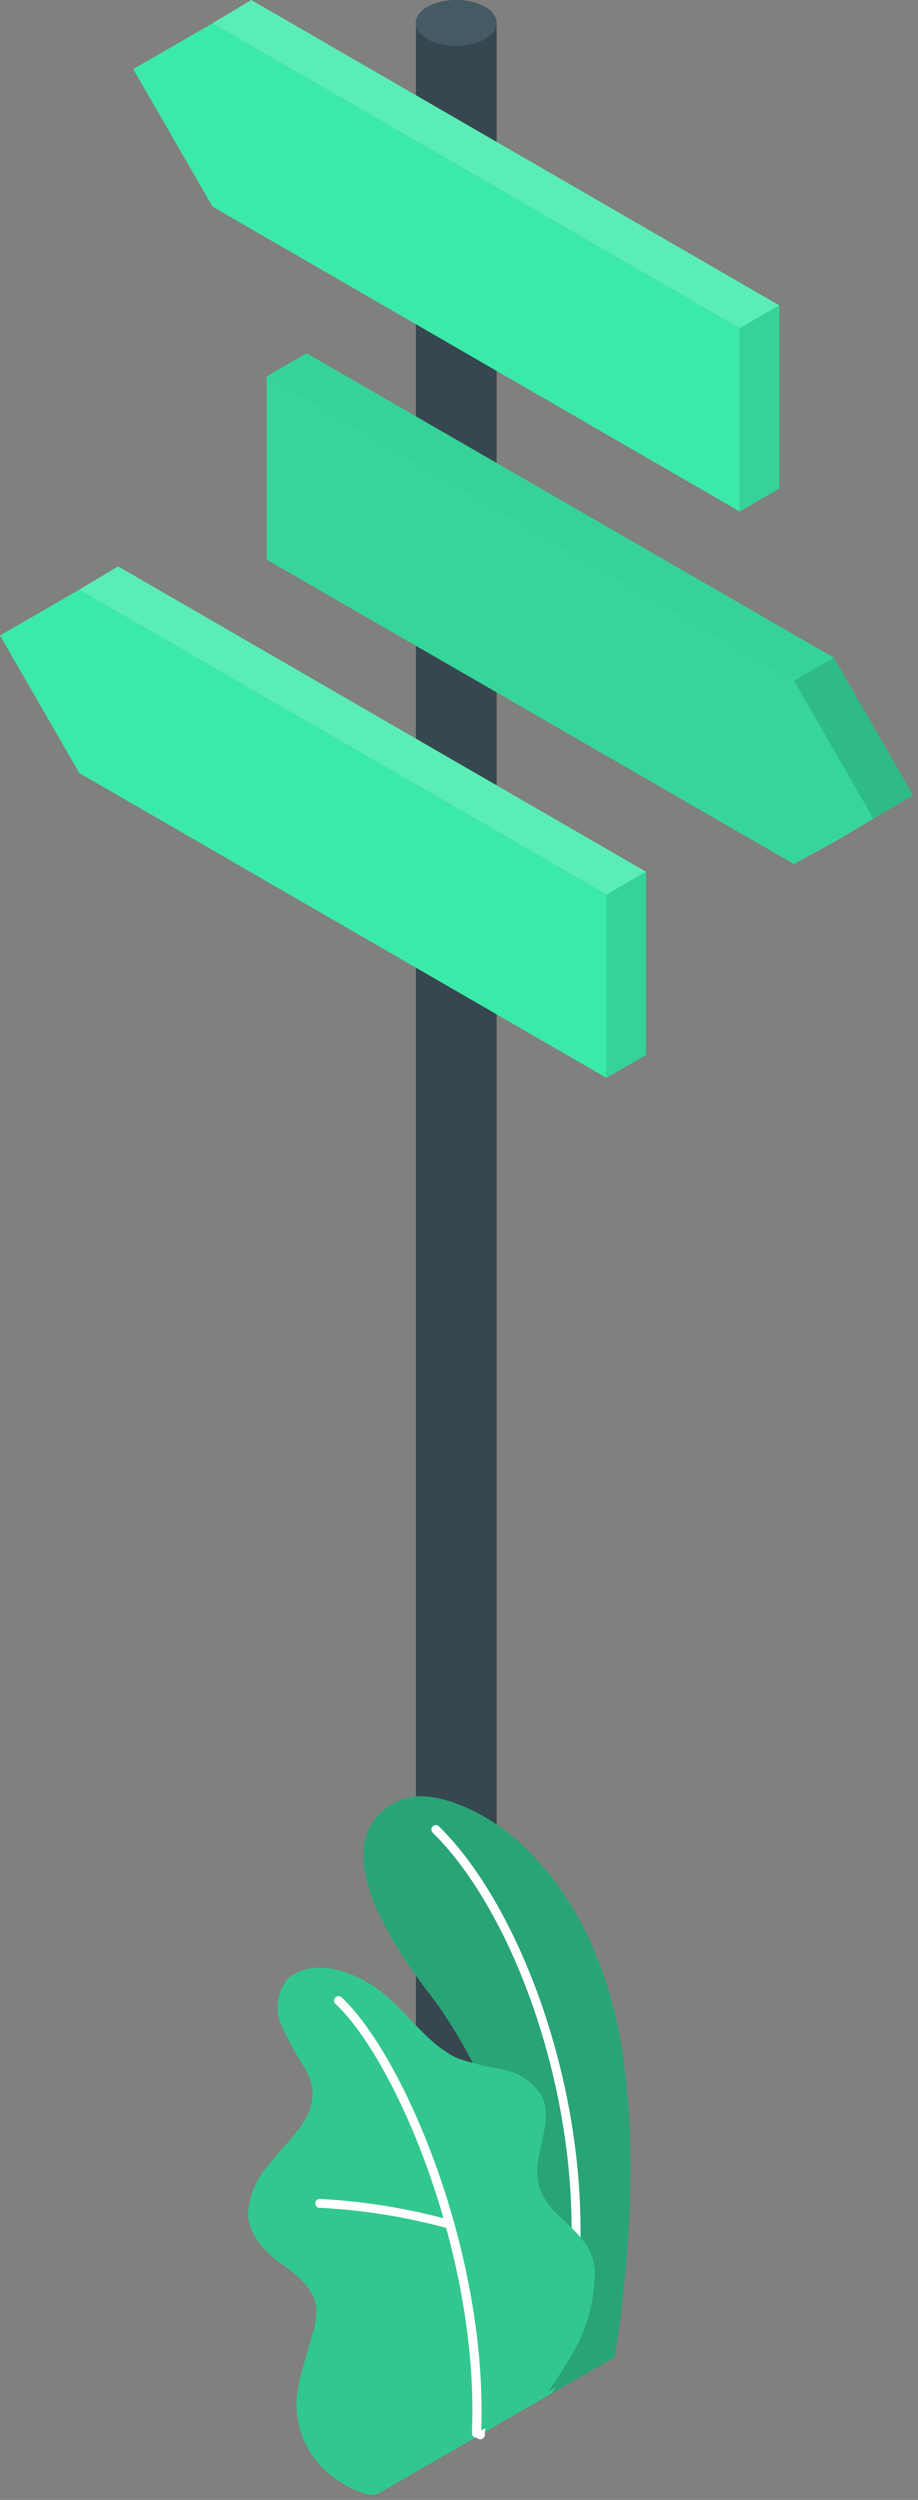 <svg width="111" height="302" viewBox="0 0 111 302" fill="none" xmlns="http://www.w3.org/2000/svg">
<rect x="0" y="0" width="111" height="302" fill="#808080" stroke="none"/>
<path d="M60.049 2.774C59.999 2.354 59.843 1.955 59.594 1.614C59.346 1.273 59.014 1.002 58.63 0.826C57.557 0.29 56.373 0.011 55.173 0.011C53.973 0.011 52.79 0.29 51.716 0.826C51.331 1.001 50.997 1.272 50.746 1.613C50.496 1.954 50.337 2.354 50.284 2.774V247.654C50.284 249.176 52.464 250.415 55.16 250.415C57.856 250.415 60.049 249.125 60.049 247.654V2.774Z" fill="#37474F"/>
<path d="M55.16 5.547C57.861 5.547 60.049 4.305 60.049 2.774C60.049 1.242 57.861 3.05176e-05 55.16 3.05176e-05C52.46 3.05176e-05 50.271 1.242 50.271 2.774C50.271 4.305 52.46 5.547 55.16 5.547Z" fill="#455A64"/>
<path d="M110.411 96.066L100.826 79.451L37.075 42.673L32.25 45.46V67.596L96.002 104.374L100.917 101.665L110.411 96.066Z" fill="#3BEAA8"/>
<path d="M32.25 45.46L96.002 82.237L105.587 98.84L96.002 104.374L32.25 67.596V45.46Z" fill="#3BEAA8"/>
<g opacity="0.3">
<path opacity="0.3" d="M32.25 45.46L96.002 82.237L105.612 98.891L96.002 104.374L32.25 67.596V45.46Z" fill="black"/>
</g>
<path opacity="0.1" d="M100.826 79.451L96.002 82.237L32.25 45.46L37.075 42.673L100.826 79.451Z" fill="black"/>
<path opacity="0.2" d="M96.002 82.237L100.827 79.451L110.411 96.066L105.612 98.891L96.002 82.237Z" fill="black"/>
<path d="M89.449 39.655L25.697 2.812L16.112 8.346L25.697 24.962L89.449 61.791V39.655Z" fill="#3BEAA8"/>
<path d="M25.697 2.812L30.379 3.05176e-05L94.234 36.894L89.449 39.655L25.697 2.812Z" fill="#3BEAA8"/>
<g opacity="0.4">
<path opacity="0.4" d="M25.697 2.812L30.379 3.05176e-05L94.234 36.894L89.449 39.655L25.697 2.812Z" fill="white"/>
</g>
<path d="M94.234 59.03L89.448 61.791V39.655L94.234 36.894V59.03Z" fill="#3BEAA8"/>
<path opacity="0.1" d="M94.234 59.03L89.448 61.791V39.655L94.234 36.894V59.03Z" fill="black"/>
<path d="M73.337 108.076L9.585 71.234L0 76.768L9.585 93.383L73.337 130.213V108.076Z" fill="#3BEAA8"/>
<path d="M9.585 71.234L14.28 68.422L78.122 105.316L73.337 108.076L9.585 71.234Z" fill="#3BEAA8"/>
<g opacity="0.4">
<path opacity="0.4" d="M9.585 71.234L14.28 68.422L78.122 105.316L73.337 108.076L9.585 71.234Z" fill="white"/>
</g>
<path d="M78.122 127.452L73.336 130.213V108.076L78.122 105.316V127.452Z" fill="#3BEAA8"/>
<path opacity="0.1" d="M78.122 127.452L73.336 130.213V108.076L78.122 105.316V127.452Z" fill="black"/>
<path d="M66.744 289.101L74.303 284.78C74.303 284.78 77.928 264.811 75.219 247.641C71.349 223.505 54.979 215.184 49.006 217.584C43.033 219.983 41.64 227.13 52.412 241.075C58.771 249.305 67.002 266.746 66.744 289.101Z" fill="#3BEAA8"/>
<path opacity="0.3" d="M66.744 289.101L74.303 284.78C74.303 284.78 77.928 264.811 75.219 247.641C71.349 223.505 54.979 215.184 49.006 217.584C43.033 219.983 41.64 227.13 52.412 241.075C58.771 249.305 67.002 266.746 66.744 289.101Z" fill="black"/>
<path d="M69.491 279.517H69.414C69.272 279.497 69.144 279.423 69.057 279.309C68.97 279.196 68.931 279.052 68.949 278.91C72.071 256.309 62.99 231.554 52.773 221.583C52.673 221.481 52.617 221.345 52.617 221.202C52.617 221.06 52.673 220.923 52.773 220.822C52.822 220.77 52.881 220.73 52.947 220.702C53.012 220.674 53.082 220.66 53.153 220.66C53.224 220.66 53.295 220.674 53.36 220.702C53.425 220.73 53.485 220.77 53.534 220.822C63.931 230.987 73.194 256.142 70.02 279.078C69.994 279.2 69.928 279.309 69.832 279.389C69.736 279.469 69.616 279.513 69.491 279.517Z" fill="white"/>
<path d="M45.781 301.201C44.594 301.898 42.13 300.389 41.189 299.757C39.571 298.659 38.264 297.161 37.396 295.409C36.415 293.411 36.086 291.155 36.454 288.959C36.641 287.806 36.913 286.667 37.267 285.554C37.577 284.444 37.899 283.348 38.209 282.238C38.601 281.171 38.768 280.033 38.699 278.897C38.415 276.64 36.403 275.027 34.571 273.737C32.739 272.447 30.443 270.229 30.456 267.507C30.605 265.389 31.448 263.381 32.855 261.792C34.145 260.141 35.706 258.683 36.893 256.942C37.818 255.728 38.3 254.235 38.26 252.71C38.129 251.778 37.818 250.88 37.344 250.066C36.235 248.38 35.264 246.607 34.442 244.764C34.047 243.831 33.924 242.806 34.086 241.807C34.248 240.807 34.689 239.874 35.358 239.114C36.025 238.62 36.783 238.262 37.589 238.063C38.395 237.864 39.233 237.826 40.053 237.953C41.601 238.143 43.088 238.667 44.414 239.488C48.735 241.887 51.212 247.021 55.804 248.866C57.621 249.442 59.474 249.894 61.351 250.221C62.294 250.397 63.189 250.768 63.98 251.31C64.77 251.852 65.439 252.553 65.944 253.368C67.621 256.735 64.499 260.876 65.686 264.449C66.731 267.61 69.801 268.822 71.529 271.673C72.232 272.933 72.512 274.384 72.329 275.814C72.177 278.231 71.587 280.6 70.588 282.806C69.459 285.003 68.165 287.112 66.718 289.114C66.679 289.166 45.975 301.098 45.781 301.201Z" fill="#3BEAA8"/>
<path opacity="0.15" d="M45.781 301.201C44.594 301.898 42.13 300.389 41.189 299.757C39.571 298.659 38.264 297.161 37.396 295.409C36.415 293.411 36.086 291.155 36.454 288.959C36.641 287.806 36.913 286.667 37.267 285.554C37.577 284.444 37.899 283.348 38.209 282.238C38.601 281.171 38.768 280.033 38.699 278.897C38.415 276.64 36.403 275.027 34.571 273.737C32.739 272.447 30.443 270.229 30.456 267.507C30.605 265.389 31.448 263.381 32.855 261.792C34.145 260.141 35.706 258.683 36.893 256.942C37.818 255.728 38.3 254.235 38.26 252.71C38.129 251.778 37.818 250.88 37.344 250.066C36.235 248.38 35.264 246.607 34.442 244.764C34.047 243.831 33.924 242.806 34.086 241.807C34.248 240.807 34.689 239.874 35.358 239.114C36.025 238.62 36.783 238.262 37.589 238.063C38.395 237.864 39.233 237.826 40.053 237.953C41.601 238.143 43.088 238.667 44.414 239.488C48.735 241.887 51.212 247.021 55.804 248.866C57.621 249.442 59.474 249.894 61.351 250.221C62.294 250.397 63.189 250.768 63.98 251.31C64.77 251.852 65.439 252.553 65.944 253.368C67.621 256.735 64.499 260.876 65.686 264.449C66.731 267.61 69.801 268.822 71.529 271.673C72.232 272.933 72.512 274.384 72.329 275.814C72.177 278.231 71.587 280.6 70.588 282.806C69.459 285.003 68.165 287.112 66.718 289.114C66.679 289.166 45.975 301.098 45.781 301.201Z" fill="black"/>
<path d="M58.049 294.674C57.904 294.667 57.768 294.604 57.669 294.498C57.57 294.392 57.517 294.251 57.52 294.106C58.41 272.718 48.335 249.111 41.008 242.248C40.957 242.199 40.916 242.14 40.889 242.075C40.861 242.009 40.846 241.939 40.846 241.868C40.846 241.797 40.861 241.726 40.889 241.661C40.916 241.596 40.957 241.537 41.008 241.487C41.109 241.387 41.246 241.331 41.389 241.331C41.531 241.331 41.668 241.387 41.769 241.487C49.251 248.492 59.532 272.447 58.629 294.184C58.613 294.324 58.544 294.453 58.436 294.544C58.328 294.635 58.19 294.681 58.049 294.674Z" fill="white"/>
<path d="M54.85 269.403C54.794 269.414 54.737 269.414 54.682 269.403C49.627 268.012 44.437 267.173 39.202 266.9C39.125 266.912 39.046 266.908 38.971 266.886C38.895 266.865 38.826 266.827 38.766 266.777C38.707 266.726 38.659 266.663 38.627 266.591C38.594 266.52 38.577 266.443 38.577 266.365C38.577 266.287 38.594 266.21 38.627 266.138C38.659 266.067 38.707 266.004 38.766 265.953C38.826 265.903 38.895 265.865 38.971 265.844C39.046 265.822 39.125 265.818 39.202 265.83C44.543 266.116 49.837 266.981 54.992 268.41C55.127 268.457 55.24 268.554 55.307 268.68C55.374 268.807 55.39 268.955 55.353 269.093C55.308 269.188 55.236 269.268 55.147 269.323C55.058 269.378 54.955 269.406 54.85 269.403Z" fill="white"/>
<path d="M66.288 288.913L73.847 284.592C73.847 284.592 77.472 264.623 74.763 247.453C70.893 223.317 54.523 214.997 48.55 217.396C42.578 219.795 41.184 226.942 51.956 240.887C58.316 249.117 66.546 266.558 66.288 288.913Z" fill="#3BEAA8"/>
<path opacity="0.3" d="M66.288 288.913L73.847 284.592C73.847 284.592 77.472 264.623 74.763 247.453C70.893 223.317 54.523 214.997 48.55 217.396C42.578 219.795 41.184 226.942 51.956 240.887C58.316 249.117 66.546 266.558 66.288 288.913Z" fill="black"/>
<path d="M69.035 279.329H68.958C68.816 279.31 68.688 279.235 68.601 279.121C68.514 279.008 68.475 278.864 68.494 278.722C71.615 256.122 62.534 231.367 52.317 221.395C52.217 221.293 52.161 221.157 52.161 221.014C52.161 220.872 52.217 220.735 52.317 220.634C52.366 220.583 52.425 220.542 52.491 220.514C52.556 220.486 52.627 220.472 52.698 220.472C52.769 220.472 52.839 220.486 52.904 220.514C52.97 220.542 53.029 220.583 53.078 220.634C63.475 230.799 72.738 255.954 69.564 278.89C69.538 279.012 69.472 279.122 69.376 279.201C69.28 279.281 69.16 279.326 69.035 279.329Z" fill="white"/>
<path d="M45.325 301.014C44.139 301.71 41.675 300.201 40.733 299.569C39.115 298.471 37.809 296.973 36.94 295.222C35.959 293.223 35.63 290.967 35.999 288.772C36.185 287.618 36.457 286.48 36.811 285.366C37.121 284.257 37.443 283.16 37.753 282.051C38.145 280.983 38.312 279.845 38.243 278.71C37.959 276.452 35.947 274.84 34.115 273.55C32.283 272.26 29.987 270.041 30 267.319C30.149 265.202 30.992 263.193 32.4 261.604C33.69 259.953 35.25 258.495 36.437 256.754C37.362 255.54 37.844 254.048 37.805 252.523C37.674 251.59 37.362 250.692 36.889 249.878C35.779 248.192 34.809 246.419 33.986 244.576C33.592 243.644 33.468 242.619 33.63 241.619C33.792 240.62 34.233 239.686 34.902 238.926C35.569 238.432 36.328 238.075 37.134 237.875C37.94 237.676 38.777 237.639 39.598 237.765C41.145 237.956 42.633 238.479 43.958 239.3C48.279 241.699 50.756 246.834 55.349 248.678C57.165 249.254 59.018 249.706 60.895 250.033C61.838 250.209 62.733 250.58 63.524 251.122C64.315 251.664 64.984 252.365 65.488 253.18C67.165 256.547 64.043 260.688 65.23 264.262C66.275 267.422 69.345 268.635 71.074 271.486C71.776 272.745 72.056 274.196 71.874 275.626C71.721 278.043 71.131 280.412 70.132 282.618C69.003 284.816 67.709 286.924 66.262 288.926C66.223 288.978 45.519 300.91 45.325 301.014Z" fill="#3BEAA8"/>
<path opacity="0.15" d="M45.325 301.014C44.139 301.71 41.675 300.201 40.733 299.569C39.115 298.471 37.809 296.973 36.94 295.222C35.959 293.223 35.63 290.967 35.999 288.772C36.185 287.618 36.457 286.48 36.811 285.366C37.121 284.257 37.443 283.16 37.753 282.051C38.145 280.983 38.312 279.845 38.243 278.71C37.959 276.452 35.947 274.84 34.115 273.55C32.283 272.26 29.987 270.041 30 267.319C30.149 265.202 30.992 263.193 32.4 261.604C33.69 259.953 35.25 258.495 36.437 256.754C37.362 255.54 37.844 254.048 37.805 252.523C37.674 251.59 37.362 250.692 36.889 249.878C35.779 248.192 34.809 246.419 33.986 244.576C33.592 243.644 33.468 242.619 33.63 241.619C33.792 240.62 34.233 239.686 34.902 238.926C35.569 238.432 36.328 238.075 37.134 237.875C37.94 237.676 38.777 237.639 39.598 237.765C41.145 237.956 42.633 238.479 43.958 239.3C48.279 241.699 50.756 246.834 55.349 248.678C57.165 249.254 59.018 249.706 60.895 250.033C61.838 250.209 62.733 250.58 63.524 251.122C64.315 251.664 64.984 252.365 65.488 253.18C67.165 256.547 64.043 260.688 65.23 264.262C66.275 267.422 69.345 268.635 71.074 271.486C71.776 272.745 72.056 274.196 71.874 275.626C71.721 278.043 71.131 280.412 70.132 282.618C69.003 284.816 67.709 286.924 66.262 288.926C66.223 288.978 45.519 300.91 45.325 301.014Z" fill="black"/>
<path d="M57.593 294.486C57.448 294.48 57.312 294.416 57.213 294.31C57.114 294.204 57.061 294.064 57.064 293.919C57.954 272.53 47.879 248.923 40.552 242.061C40.501 242.011 40.461 241.952 40.433 241.887C40.405 241.821 40.391 241.751 40.391 241.68C40.391 241.609 40.405 241.539 40.433 241.473C40.461 241.408 40.501 241.349 40.552 241.3C40.654 241.2 40.79 241.143 40.933 241.143C41.075 241.143 41.212 241.2 41.313 241.3C48.795 248.304 59.077 272.26 58.174 293.996C58.157 294.136 58.088 294.265 57.98 294.356C57.873 294.447 57.734 294.494 57.593 294.486Z" fill="white"/>
<path d="M54.394 269.215C54.339 269.227 54.282 269.227 54.226 269.215C49.172 267.825 43.981 266.985 38.746 266.713C38.669 266.725 38.59 266.72 38.515 266.698C38.44 266.677 38.37 266.64 38.31 266.589C38.251 266.538 38.203 266.475 38.171 266.404C38.138 266.333 38.121 266.255 38.121 266.177C38.121 266.099 38.138 266.022 38.171 265.951C38.203 265.88 38.251 265.817 38.31 265.766C38.37 265.715 38.44 265.677 38.515 265.656C38.59 265.635 38.669 265.63 38.746 265.642C44.087 265.928 49.382 266.793 54.536 268.222C54.671 268.269 54.784 268.366 54.851 268.493C54.918 268.62 54.934 268.767 54.897 268.906C54.852 269 54.781 269.08 54.691 269.135C54.602 269.19 54.499 269.218 54.394 269.215Z" fill="white"/>
</svg>
